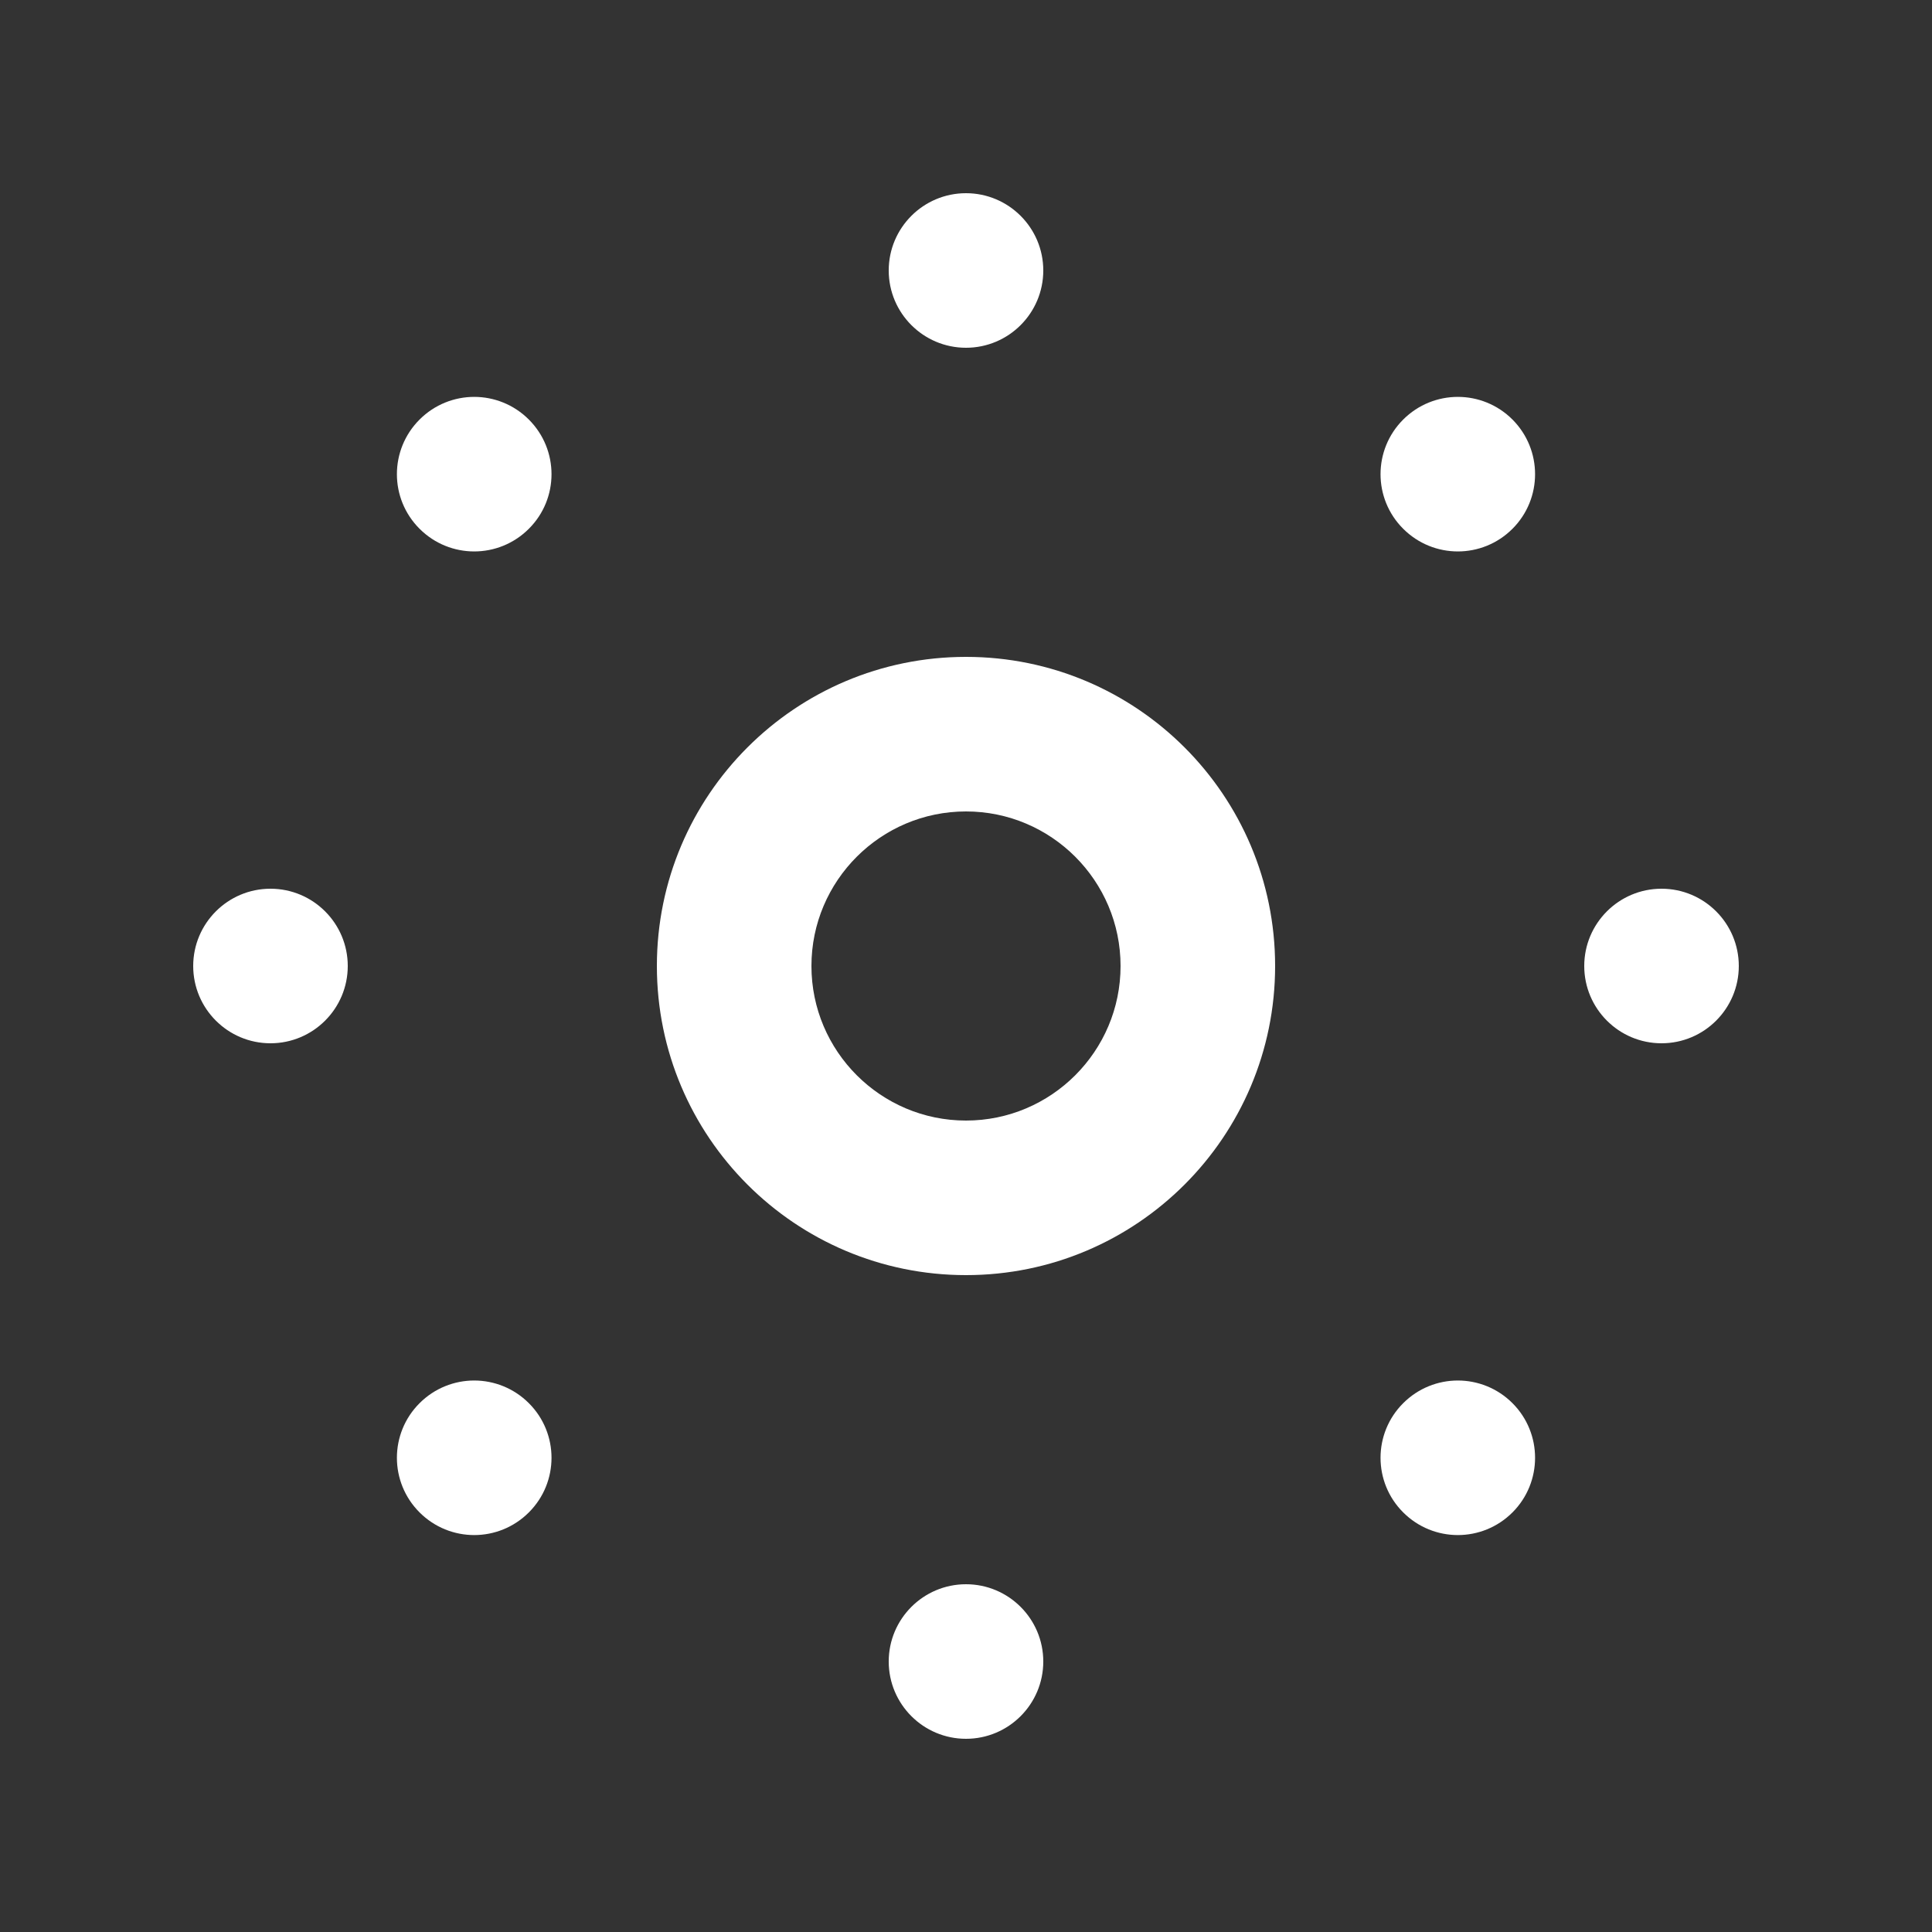 <!-- Generated by IcoMoon.io -->
<svg version="1.1" xmlns="http://www.w3.org/2000/svg" width="40" height="40" viewBox="0 0 40 40">
<rect x="0" y="0" width="40" height="40" fill="#333333" stroke="none"/>
<title>mp-brightness-</title>
<path fill="#fff" d="M10.949 8.686c0.626 0.626 0.626 1.638 0 2.262-0.312 0.312-0.722 0.469-1.131 0.469s-0.819-0.157-1.131-0.469c-0.626-0.624-0.626-1.637 0-2.262 0.312-0.312 0.722-0.469 1.131-0.469s0.819 0.157 1.131 0.469zM31.314 29.051c0.624 0.624 0.624 1.638 0 2.262-0.312 0.312-0.722 0.469-1.131 0.469s-0.819-0.157-1.131-0.469c-0.626-0.624-0.626-1.638 0-2.262 0.312-0.312 0.722-0.469 1.131-0.469s0.819 0.157 1.131 0.469zM21.6 34.4c0 0.883-0.717 1.6-1.6 1.6s-1.6-0.717-1.6-1.6c0-0.883 0.717-1.6 1.6-1.6s1.6 0.717 1.6 1.6zM18.4 5.6c0-0.883 0.717-1.6 1.6-1.6s1.6 0.717 1.6 1.6c0 0.883-0.717 1.6-1.6 1.6s-1.6-0.717-1.6-1.6zM10.949 29.051c0.626 0.624 0.626 1.638 0 2.262-0.312 0.312-0.722 0.469-1.131 0.469s-0.819-0.157-1.131-0.469c-0.626-0.624-0.626-1.638 0-2.262 0.312-0.312 0.722-0.469 1.131-0.469s0.819 0.157 1.131 0.469zM31.314 8.686c0.624 0.626 0.624 1.638 0 2.262-0.312 0.312-0.722 0.469-1.131 0.469s-0.819-0.157-1.131-0.469c-0.626-0.624-0.626-1.637 0-2.262 0.312-0.312 0.722-0.469 1.131-0.469s0.819 0.157 1.131 0.469zM36 20c0 0.883-0.717 1.6-1.6 1.6s-1.6-0.717-1.6-1.6c0-0.883 0.717-1.6 1.6-1.6s1.6 0.717 1.6 1.6zM7.2 20c0 0.883-0.717 1.6-1.6 1.6s-1.6-0.717-1.6-1.6c0-0.883 0.717-1.6 1.6-1.6s1.6 0.717 1.6 1.6zM20 23.2c-1.765 0-3.2-1.435-3.2-3.2s1.435-3.2 3.2-3.2c1.765 0 3.2 1.435 3.2 3.2s-1.435 3.2-3.2 3.2zM20 13.6c-3.534 0-6.4 2.866-6.4 6.4s2.866 6.4 6.4 6.4c3.534 0 6.4-2.866 6.4-6.4s-2.866-6.4-6.4-6.4z"></path>
</svg>
